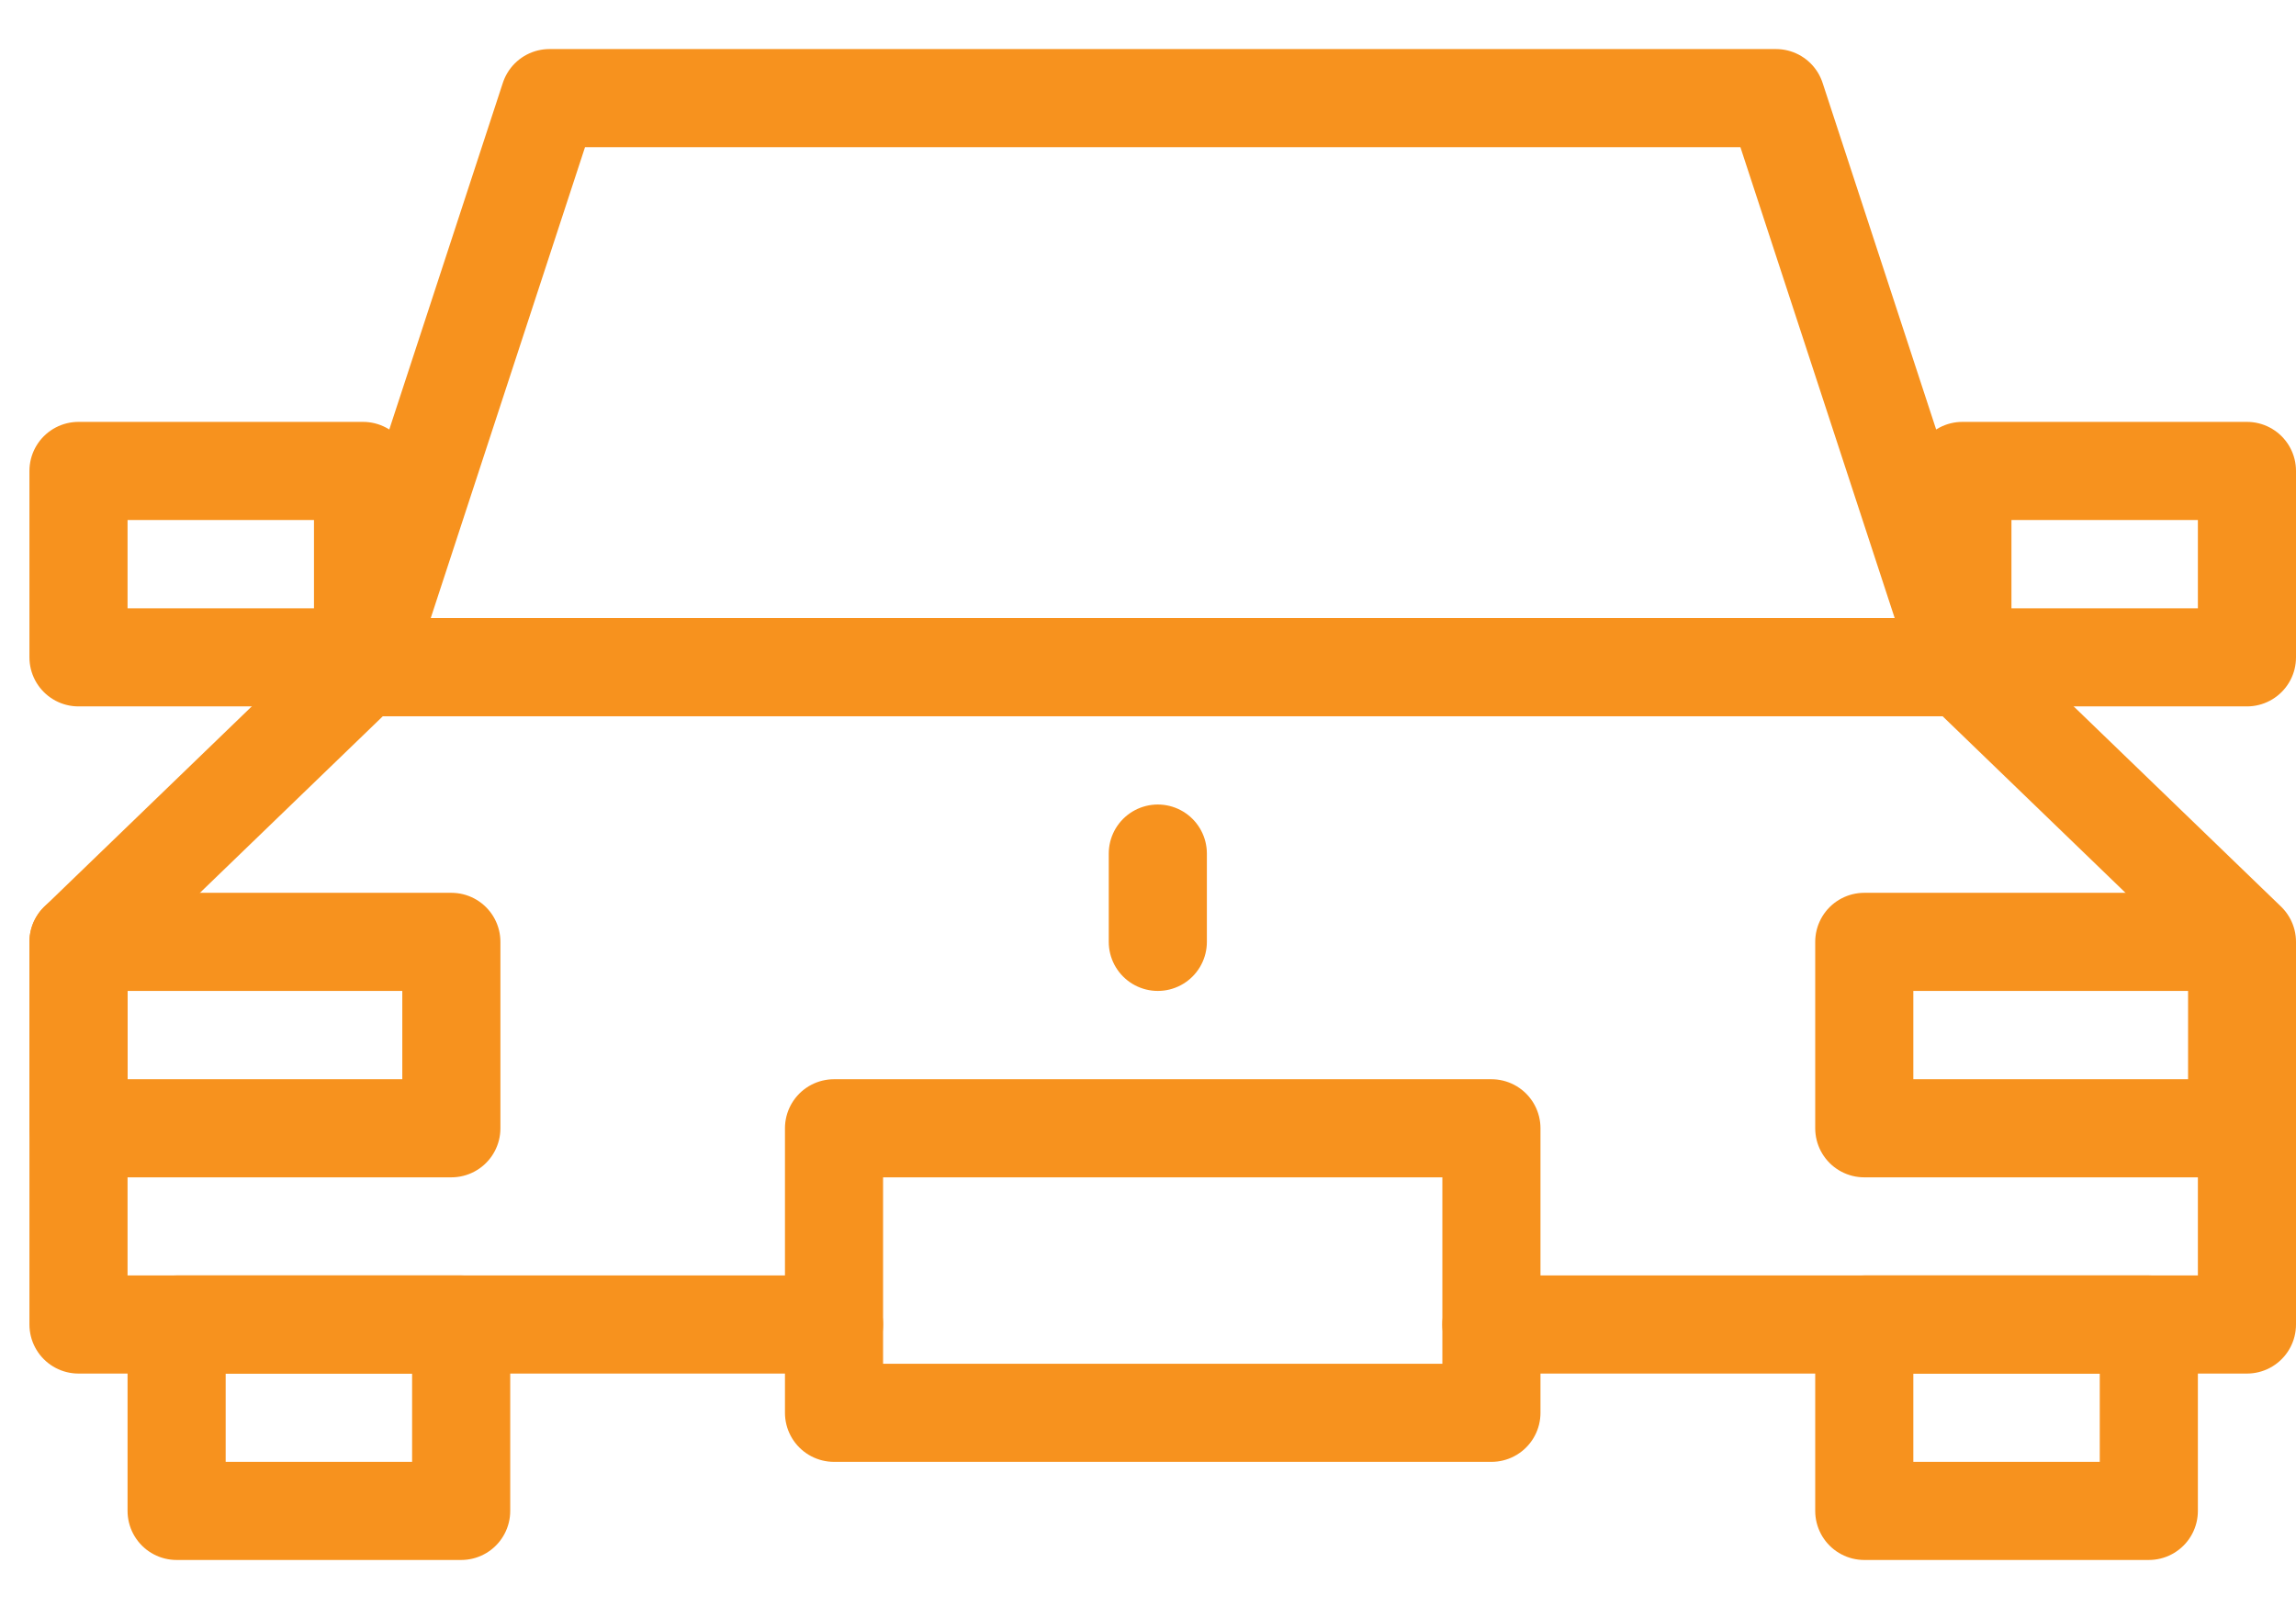 <?xml version="1.0" encoding="utf-8"?>
<!-- Generator: Adobe Illustrator 19.2.1, SVG Export Plug-In . SVG Version: 6.00 Build 0)  -->
<!DOCTYPE svg PUBLIC "-//W3C//DTD SVG 1.1//EN" "http://www.w3.org/Graphics/SVG/1.1/DTD/svg11.dtd">
<svg version="1.1" id="Layer_1" xmlns="http://www.w3.org/2000/svg" xmlns:xlink="http://www.w3.org/1999/xlink" x="0px" y="0px"
	 viewBox="0 0 23.4 16.5" style="enable-background:new 0 0 23.4 16.5;" xml:space="preserve">
<style type="text/css">
	.st0{fill:none;stroke:#F7921E;stroke-linecap:round;stroke-linejoin:round;stroke-miterlimit:10;}
</style>
<g id="Outline_Icons_1_">
	<g>
		<rect x="1.8" y="13.5" class="st0" width="2.9" height="1.9"/>
		<rect x="19" y="13.5" class="st0" width="2.9" height="1.9"/>
		<rect x="8.5" y="11.5" class="st0" width="6.7" height="2.9"/>
		<polyline class="st0" points="15.2,13.5 22.9,13.5 22.9,9.6 20,6.8 3.7,6.8 0.8,9.6 0.8,13.5 8.5,13.5 		"/>
		<polygon class="st0" points="18.1,1 5.6,1 3.7,6.8 20,6.8 		"/>
		<rect x="0.8" y="4.8" class="st0" width="2.9" height="1.9"/>
		<rect x="20" y="4.8" class="st0" width="2.9" height="1.9"/>
		<rect x="0.8" y="9.6" class="st0" width="3.8" height="1.9"/>
		<rect x="19" y="9.6" class="st0" width="3.8" height="1.9"/>
		<line class="st0" x1="11.8" y1="9.6" x2="11.8" y2="8.7"/>
	</g>
</g>
</svg>
